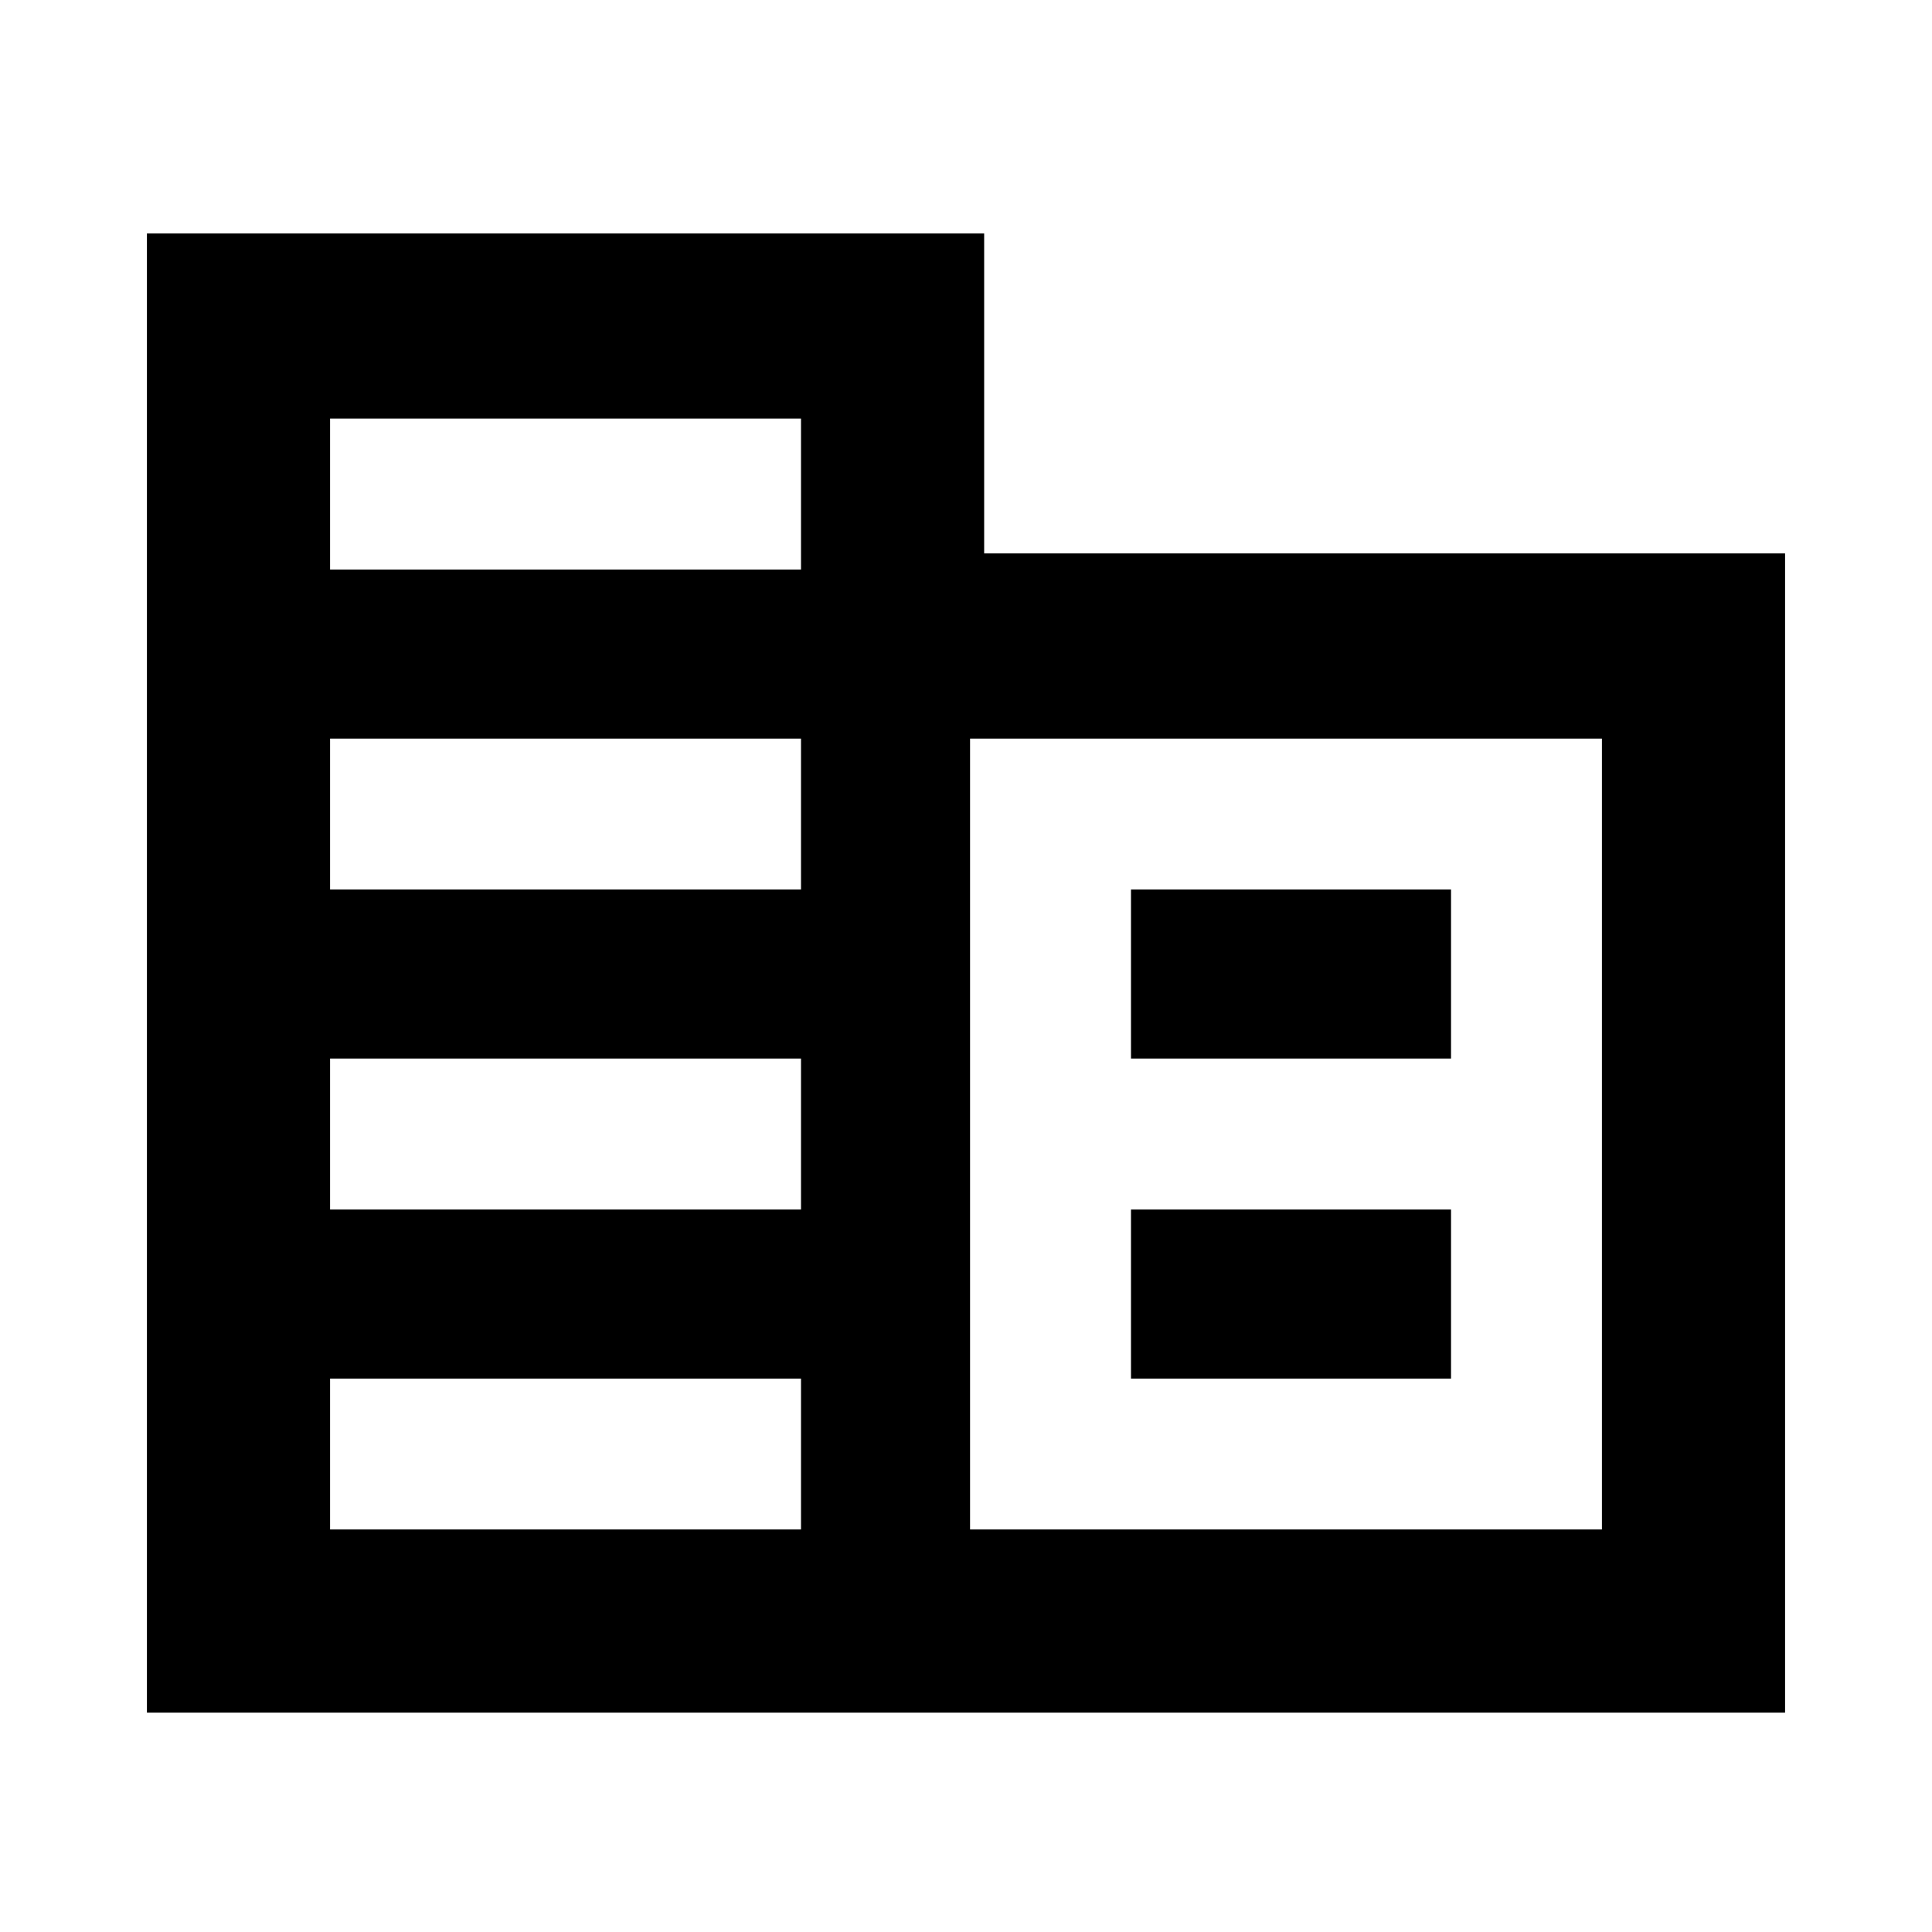 <svg xmlns="http://www.w3.org/2000/svg" height="20" width="20"><path d="M1.521 17.729V2.417H10.188V5.729H18.479V17.729ZM3.417 15.833H8.292V14.271H3.417ZM3.417 12.521H8.292V10.958H3.417ZM3.417 9.208H8.292V7.646H3.417ZM3.417 5.896H8.292V4.333H3.417ZM10.042 15.833H16.583V7.646H10.042ZM11.708 10.958V9.208H15.021V10.958ZM11.708 14.271V12.521H15.021V14.271Z"/></svg>